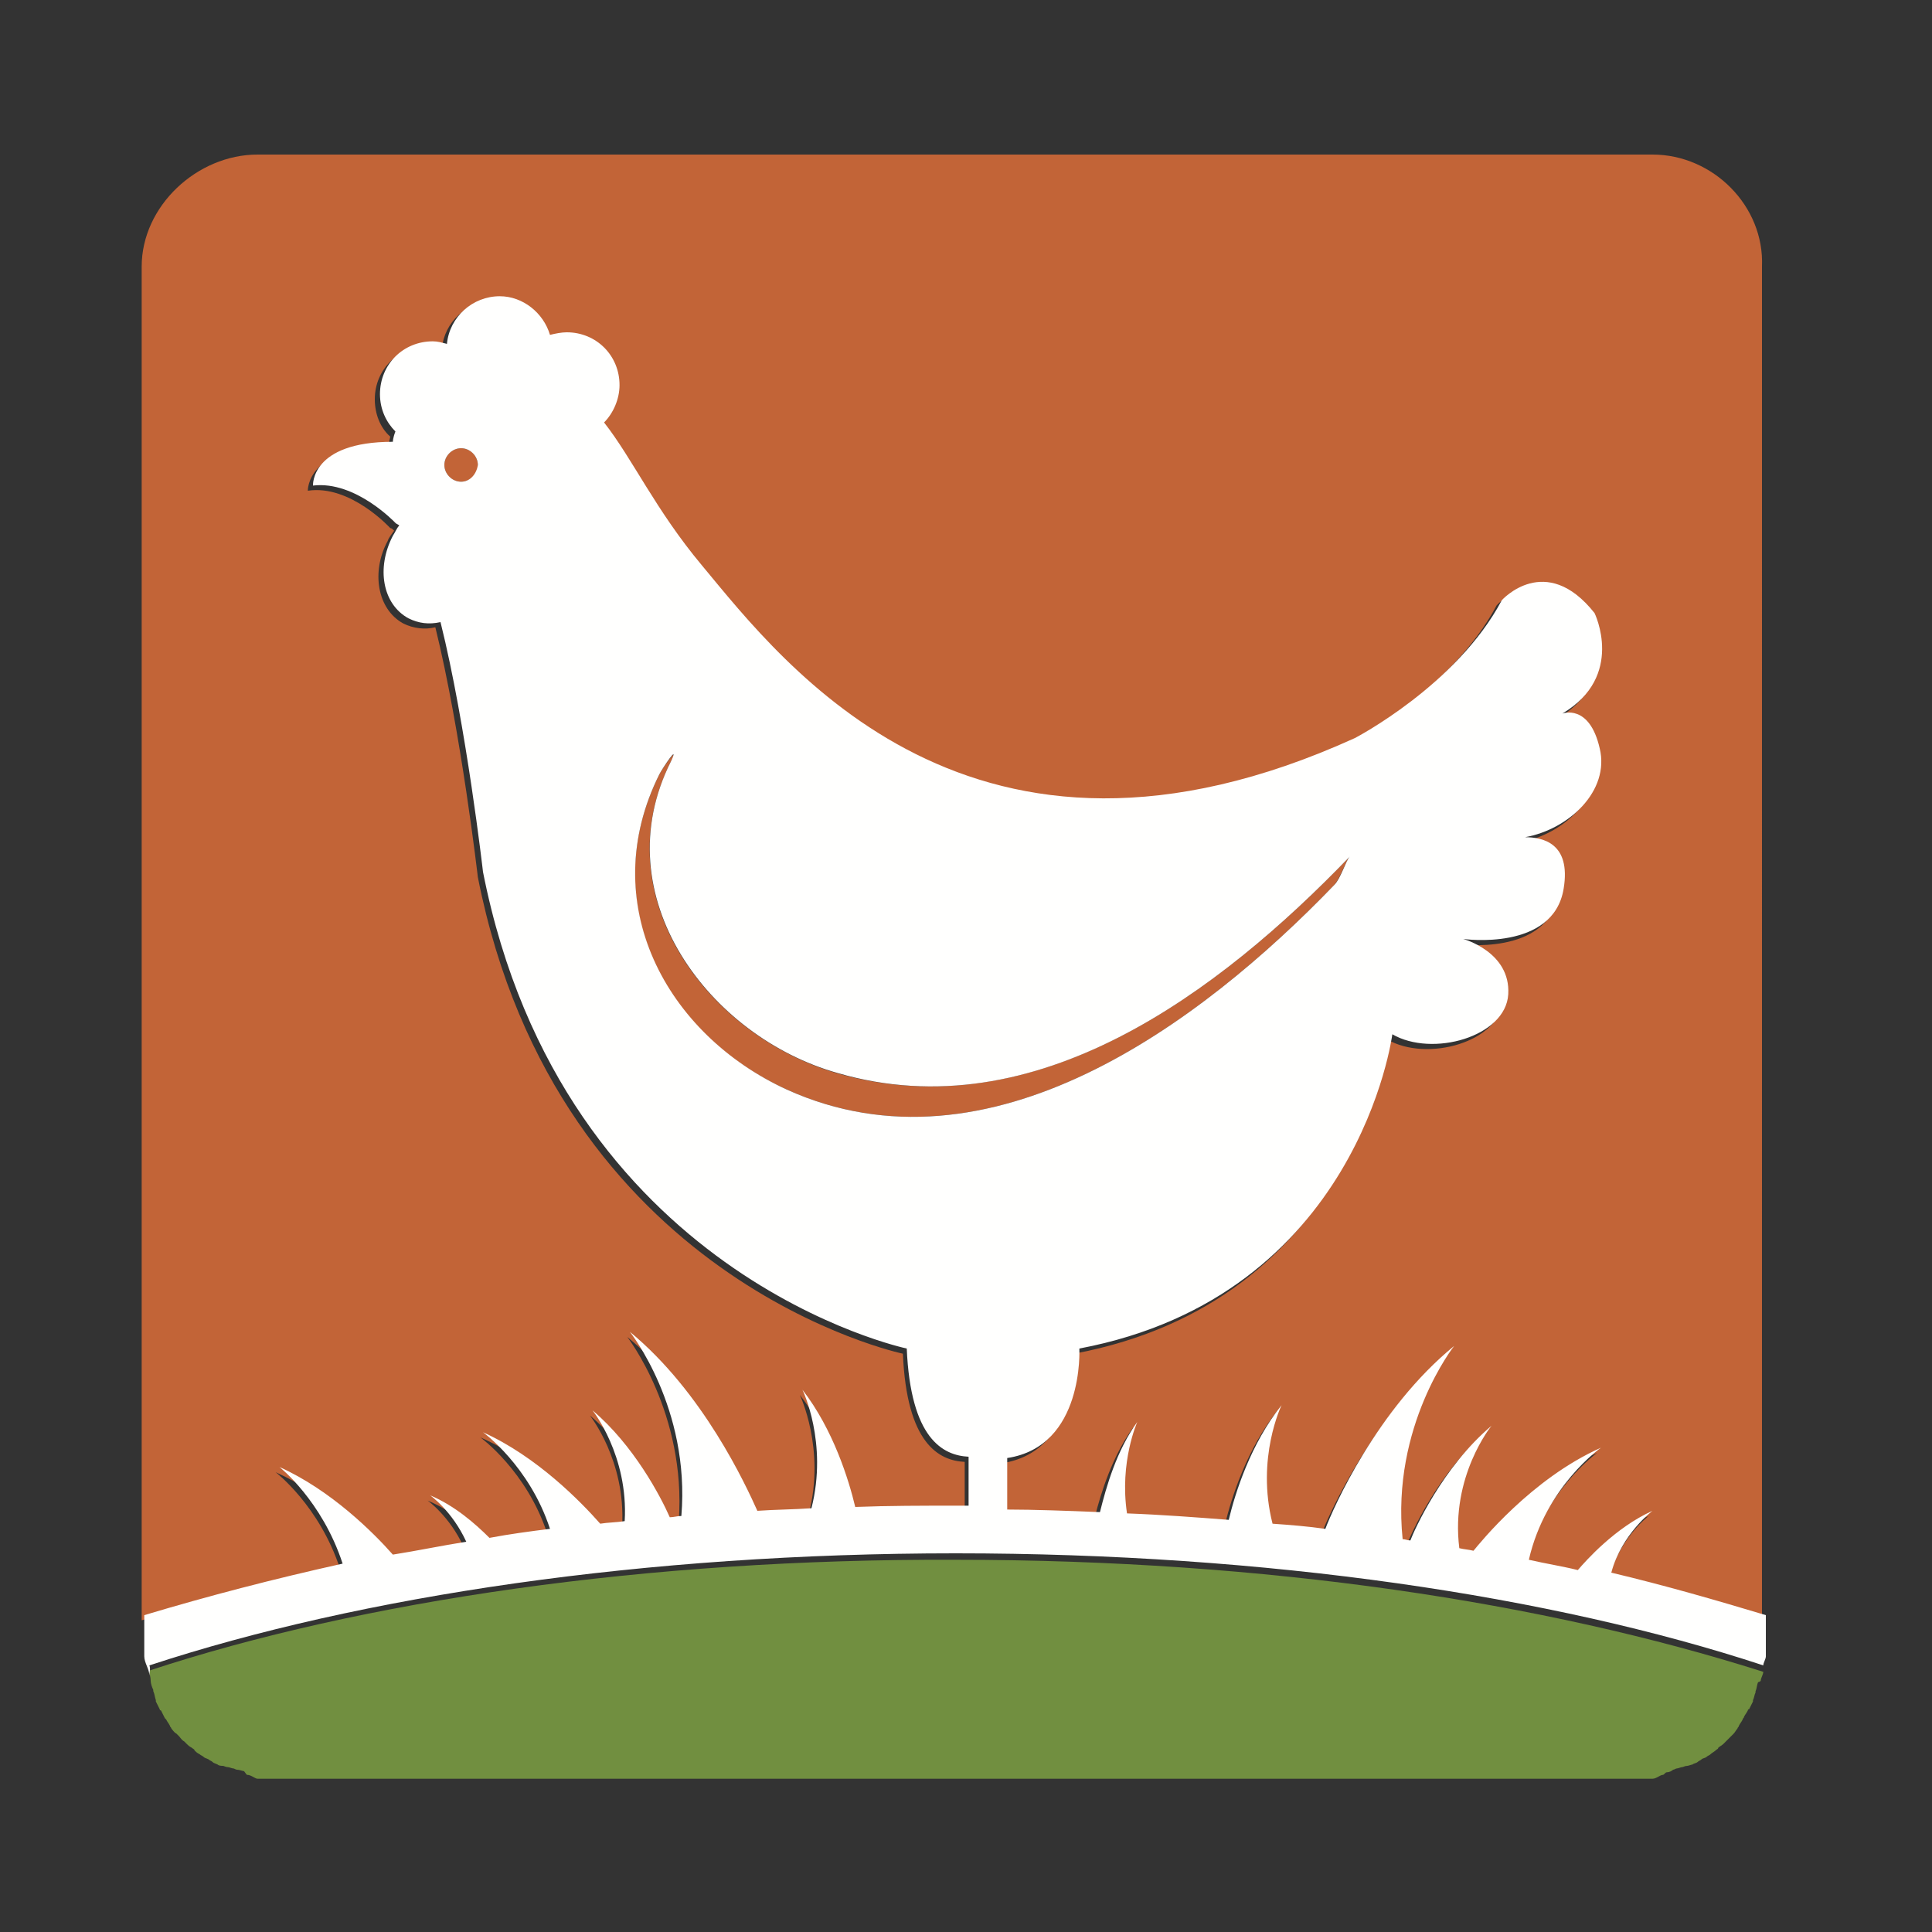 <?xml version="1.0" encoding="utf-8"?>
<!-- Generator: Adobe Illustrator 18.1.0, SVG Export Plug-In . SVG Version: 6.00 Build 0)  -->
<svg version="1.1" id="Layer_1" xmlns="http://www.w3.org/2000/svg" xmlns:xlink="http://www.w3.org/1999/xlink" x="0px" y="0px"
	 viewBox="0 0 150 150" enable-background="new 0 0 150 150" xml:space="preserve">
<rect x="0" y="0" width="150" height="150" fill="#333333" stroke="none"/>
<g>
	<path fill="#718F40" d="M11.6,129.7c0,0.3,0.1,0.5,0.1,0.8c0,0,0,0,0,0c0,0.2,0.1,0.5,0.2,0.7c0,0,0,0,0,0.1
		c0.1,0.2,0.1,0.4,0.2,0.7c0,0,0,0.1,0,0.1c0.1,0.2,0.2,0.4,0.3,0.6c0,0,0,0.1,0.1,0.1c0.1,0.2,0.2,0.4,0.3,0.6c0,0,0.1,0.1,0.1,0.1
		c0.1,0.2,0.2,0.3,0.3,0.5c0,0.1,0.1,0.1,0.1,0.2c0.1,0.1,0.2,0.3,0.4,0.4c0.1,0.1,0.1,0.1,0.2,0.2c0.1,0.1,0.2,0.3,0.4,0.4
		c0.1,0.1,0.1,0.1,0.2,0.2c0.1,0.1,0.2,0.2,0.4,0.3c0.1,0.1,0.2,0.1,0.2,0.2c0.1,0.1,0.2,0.2,0.4,0.3c0.1,0.1,0.2,0.1,0.3,0.2
		c0.1,0.1,0.2,0.1,0.4,0.2c0.1,0.1,0.2,0.1,0.3,0.2c0.1,0.1,0.2,0.1,0.4,0.2c0.1,0.1,0.3,0.1,0.4,0.1c0.1,0,0.2,0.1,0.4,0.1
		c0.1,0,0.3,0.1,0.4,0.1c0.1,0,0.2,0.1,0.3,0.1c0.2,0,0.4,0.1,0.5,0.1c0.1,0,0.2,0.3,0.3,0.3c0.3,0,0.6,0.3,0.8,0.3h108.3
		c0.3,0,0.6-0.3,0.8-0.3c0.1,0,0.2-0.2,0.3-0.2c0.2,0,0.4-0.1,0.5-0.2c0.1,0,0.2-0.1,0.3-0.1c0.1,0,0.3-0.1,0.4-0.1
		c0.1,0,0.2-0.1,0.4-0.1c0.1,0,0.3-0.1,0.4-0.1c0.1-0.1,0.3-0.1,0.4-0.2c0.1-0.1,0.2-0.1,0.3-0.2c0.1-0.1,0.3-0.1,0.4-0.2
		c0.1-0.1,0.2-0.1,0.3-0.2c0.1-0.1,0.3-0.2,0.4-0.3c0.1-0.1,0.2-0.1,0.2-0.2c0.1-0.1,0.3-0.2,0.4-0.3c0.1-0.1,0.1-0.1,0.2-0.2
		c0.1-0.1,0.2-0.2,0.4-0.4c0.1-0.1,0.1-0.1,0.2-0.2c0.1-0.1,0.2-0.3,0.3-0.4c0-0.1,0.1-0.1,0.1-0.2c0.1-0.2,0.2-0.3,0.3-0.5
		c0-0.1,0.1-0.1,0.1-0.2c0.1-0.2,0.2-0.3,0.3-0.5c0,0,0-0.1,0.1-0.1c0.1-0.2,0.2-0.4,0.3-0.6c0,0,0-0.1,0-0.1
		c0.1-0.2,0.1-0.4,0.2-0.6c0,0,0-0.1,0-0.1c0.1-0.2,0.1-0.5,0.2-0.7c0,0,0.1,0,0.2-0.1c0-0.2,0.2-0.5,0.2-0.7c0,0,0,0,0,0
		c-17-5.4-38.5-8.7-62.7-8.7C50.2,121,28,124.3,11.6,129.7z"/>
	<circle fill="#C26437" cx="35.8" cy="36.1" r="1.3"/>
	<path fill="#C26437" d="M128.3,12H20c-4.7,0-9,4-9,8.7v105.1c5-1.5,10-2.9,15.4-4c-1.6-4.9-5-7.5-5-7.5c4,1.8,7.4,5,8.9,6.8
		c1.9-0.4,3.8-0.7,5.7-1c-1.1-2.4-2.8-3.6-2.8-3.6c1.9,0.8,3.6,2.2,4.6,3.3c1.5-0.2,3.1-0.5,4.7-0.7c-1.6-4.9-5.2-7.5-5.2-7.5
		c4.3,1.9,7.7,5.4,9.1,7.1c0.6-0.1,1.3-0.1,1.9-0.2c0.3-5.1-2.5-8.6-2.5-8.6c3.2,2.7,5.3,6.6,6,8.3c0.3,0,0.6-0.1,0.9-0.1
		c0.6-8.4-4-14.3-4-14.3c5.7,4.7,9,11.9,9.9,13.9c1.4-0.1,2.8-0.2,4.2-0.2c1.3-5-0.7-9.2-0.7-9.2c2.4,3.1,3.6,7,4.1,9.1
		c2.6-0.1,5.1-0.1,7.8-0.1c0.4,0,0.9,0,0.9,0v-3.8c-2-0.1-4.5-1.4-4.8-8.4c0,0-26.8-5.6-33-37c0,0-1.3-11.3-3.3-19.4
		c-0.8,0.2-1.7,0.1-2.5-0.3c-2-1.1-2.5-4-1.2-6.4c0.1-0.3,0.3-0.5,0.5-0.8c-0.1-0.1-0.2-0.2-0.3-0.2c0,0-3.1-3.4-6.4-2.9
		c0,0-0.1-3.4,6.2-3.4c0,0,0.1-0.3,0.2-0.8c-0.8-0.7-1.2-1.8-1.2-2.9c0-2.3,1.8-4.1,4.1-4.1c0.4,0,0.8,0.1,1.1,0.2
		c0.2-2.1,1.9-3.7,4.1-3.7c1.9,0,3.4,1.3,3.9,3c0.4-0.1,0.8-0.2,1.3-0.2c2.3,0,4.1,1.8,4.1,4.1c0,1.1-0.5,2.2-1.2,2.9
		c2.2,2.7,4,6.7,7.6,11.1c6.4,7.7,21,26.9,50.7,13.4c0,0,7.9-4.1,11.4-10.7c0,0,3.4-3.8,7.2,1c0,0,2.5,4.9-2.5,7.8
		c0,0,2.1-0.8,2.9,2.7c0.8,3.3-2.4,6.3-5.8,6.9c1.2,0,3.6,0.3,3,4c-0.8,4.9-7.8,3.9-7.8,3.9s3.7,1,3.5,4.3c-0.2,3.3-5.9,4.9-9,3.1
		c0,0-2.5,20.3-24.3,24.4c0,0,0.4,7.6-5.6,8.5v4c2,0,4.8,0.1,7.2,0.2c0.5-2,1.4-4.8,3-7c0,0-1.4,3.1-0.8,7.1
		c2.7,0.1,5.3,0.3,7.9,0.5c0.5-2.1,1.7-5.9,4.1-8.9c0,0-2,4.2-0.7,9.2c1.4,0.1,2.7,0.3,4.1,0.4c0.6-1.6,4.1-9.3,10-14.2
		c0,0-4.9,6.2-4,15c0.2,0,0.4,0.1,0.6,0.1c0.3-0.8,2.5-5.8,6.3-8.9c0,0-3.1,4-2.5,9.5c0.4,0.1,0.7,0.1,1.1,0.2
		c0.4-0.5,4.5-5.6,9.9-8c0,0-4.2,3-5.6,8.7c1.3,0.2,2.5,0.5,3.8,0.8c0.6-0.8,2.9-3.4,5.8-4.6c0,0-2.4,1.8-3.2,5.2
		c4.2,1,8,2.1,12,3.3V20.7C137,16,133,12,128.3,12z"/>
	<path fill="#C26437" d="M103.6,68.7c0.5-0.6,0.9-1.9,1.2-2.2C94.7,77,80.4,87.8,64.9,83.3C55,80.4,46.8,69.6,52.1,59.1
		c0.7-1.4-0.7,0.6-0.9,1c-5,10,0.4,20.2,9.9,24.5C76.8,91.7,93.2,79.5,103.6,68.7z"/>
	<path fill="#FFFFFE" d="M128.3,117.3c-2.9,1.3-5.2,3.9-5.8,4.6c-1.2-0.3-2.5-0.5-3.8-0.8c1.3-5.7,5.6-8.7,5.6-8.7
		c-5.4,2.4-9.4,7.4-9.9,8c-0.4-0.1-0.7-0.1-1.1-0.2c-0.7-5.6,2.5-9.5,2.5-9.5c-3.8,3.2-6,8.1-6.3,8.9c-0.2,0-0.4-0.1-0.6-0.1
		c-0.9-8.8,4-15,4-15c-6,4.9-9.4,12.6-10,14.2c-1.4-0.2-2.7-0.3-4.1-0.4c-1.3-5.1,0.7-9.2,0.7-9.2c-2.4,3-3.6,6.8-4.1,8.9
		c-2.6-0.2-5.2-0.4-7.9-0.5c-0.6-4,0.8-7.1,0.8-7.1c-1.6,2.2-2.4,5-2.9,7c-2.4-0.1-5.2-0.2-7.2-0.2v-4c6-0.9,5.6-8.5,5.6-8.5
		c21.7-4.1,24.3-24.4,24.3-24.4c3.1,1.8,8.8,0.2,9-3.1c0.2-3.3-3.5-4.3-3.5-4.3s7,1,7.8-3.9c0.6-3.6-1.7-4-3-4
		c3.4-0.6,6.6-3.6,5.8-6.9c-0.8-3.5-2.9-2.7-2.9-2.7c4.9-2.9,2.5-7.8,2.5-7.8c-3.8-4.8-7.2-1-7.2-1c-3.5,6.6-11.4,10.7-11.4,10.7
		c-29.7,13.5-44.3-5.7-50.7-13.4c-3.6-4.3-5.4-8.3-7.6-11.1c0.7-0.7,1.2-1.8,1.2-2.9c0-2.3-1.8-4.1-4.1-4.1c-0.4,0-0.9,0.1-1.3,0.2
		c-0.5-1.7-2.1-3-3.9-3c-2.1,0-3.9,1.6-4.1,3.7c-0.4-0.1-0.7-0.2-1.1-0.2c-2.3,0-4.1,1.8-4.1,4.1c0,1.2,0.5,2.2,1.2,2.9
		c-0.2,0.5-0.2,0.8-0.2,0.8c-6.4,0-6.2,3.4-6.2,3.4c3.3-0.4,6.4,2.9,6.4,2.9c0.1,0.1,0.2,0.1,0.3,0.2c-0.2,0.2-0.3,0.5-0.5,0.8
		c-1.3,2.5-0.8,5.3,1.2,6.4c0.8,0.4,1.6,0.5,2.5,0.3c2,8,3.3,19.4,3.3,19.4c6.2,31.4,32.9,37,32.9,37c0.3,7,2.8,8.3,4.8,8.4v3.8
		c0,0-0.6,0-0.9,0c-2.7,0-5.3,0-7.9,0.1c-0.5-2.1-1.7-6-4.1-9.1c0,0,2,4.1,0.7,9.2c-1.4,0.1-2.8,0.1-4.2,0.2
		c-0.9-2-4.2-9.2-9.9-13.9c0,0,4.7,5.9,4,14.3c-0.3,0-0.6,0.1-0.9,0.1c-0.7-1.6-2.8-5.6-6-8.3c0,0,2.8,3.5,2.5,8.6
		c-0.6,0.1-1.3,0.1-1.9,0.2c-1.5-1.7-4.9-5.2-9.1-7.1c0,0,3.6,2.6,5.2,7.5c-1.6,0.2-3.1,0.4-4.7,0.7c-1.1-1.1-2.7-2.5-4.6-3.3
		c0,0,1.7,1.2,2.8,3.6c-1.9,0.3-3.8,0.7-5.7,1c-1.5-1.7-4.8-5-8.8-6.8c0,0,3.3,2.6,4.9,7.5c-5.4,1.2-10.4,2.5-15.4,4v3.2
		c0,0.5,0.4,1,0.4,1.5c0-0.3,0.1-0.5,0-0.8c16.4-5.4,38.5-8.7,62.6-8.7c24.2,0,46.3,3.3,62.7,8.7c0-0.2,0.2-0.5,0.2-0.7v-3.2
		c-4-1.2-7.8-2.3-12-3.3C125.9,119.1,128.3,117.3,128.3,117.3z M35.8,37.4c-0.7,0-1.3-0.6-1.3-1.3c0-0.7,0.6-1.3,1.3-1.3
		c0.7,0,1.3,0.6,1.3,1.3C37,36.8,36.5,37.4,35.8,37.4z M61.1,84.6c-9.4-4.3-14.9-14.5-9.9-24.5c0.2-0.4,1.6-2.5,0.9-1
		c-5.3,10.5,3,21.4,12.9,24.2c15.4,4.5,29.7-6.3,39.8-16.8c-0.3,0.3-0.7,1.7-1.2,2.2C93.2,79.5,76.8,91.7,61.1,84.6z"/>
</g>
</svg>
